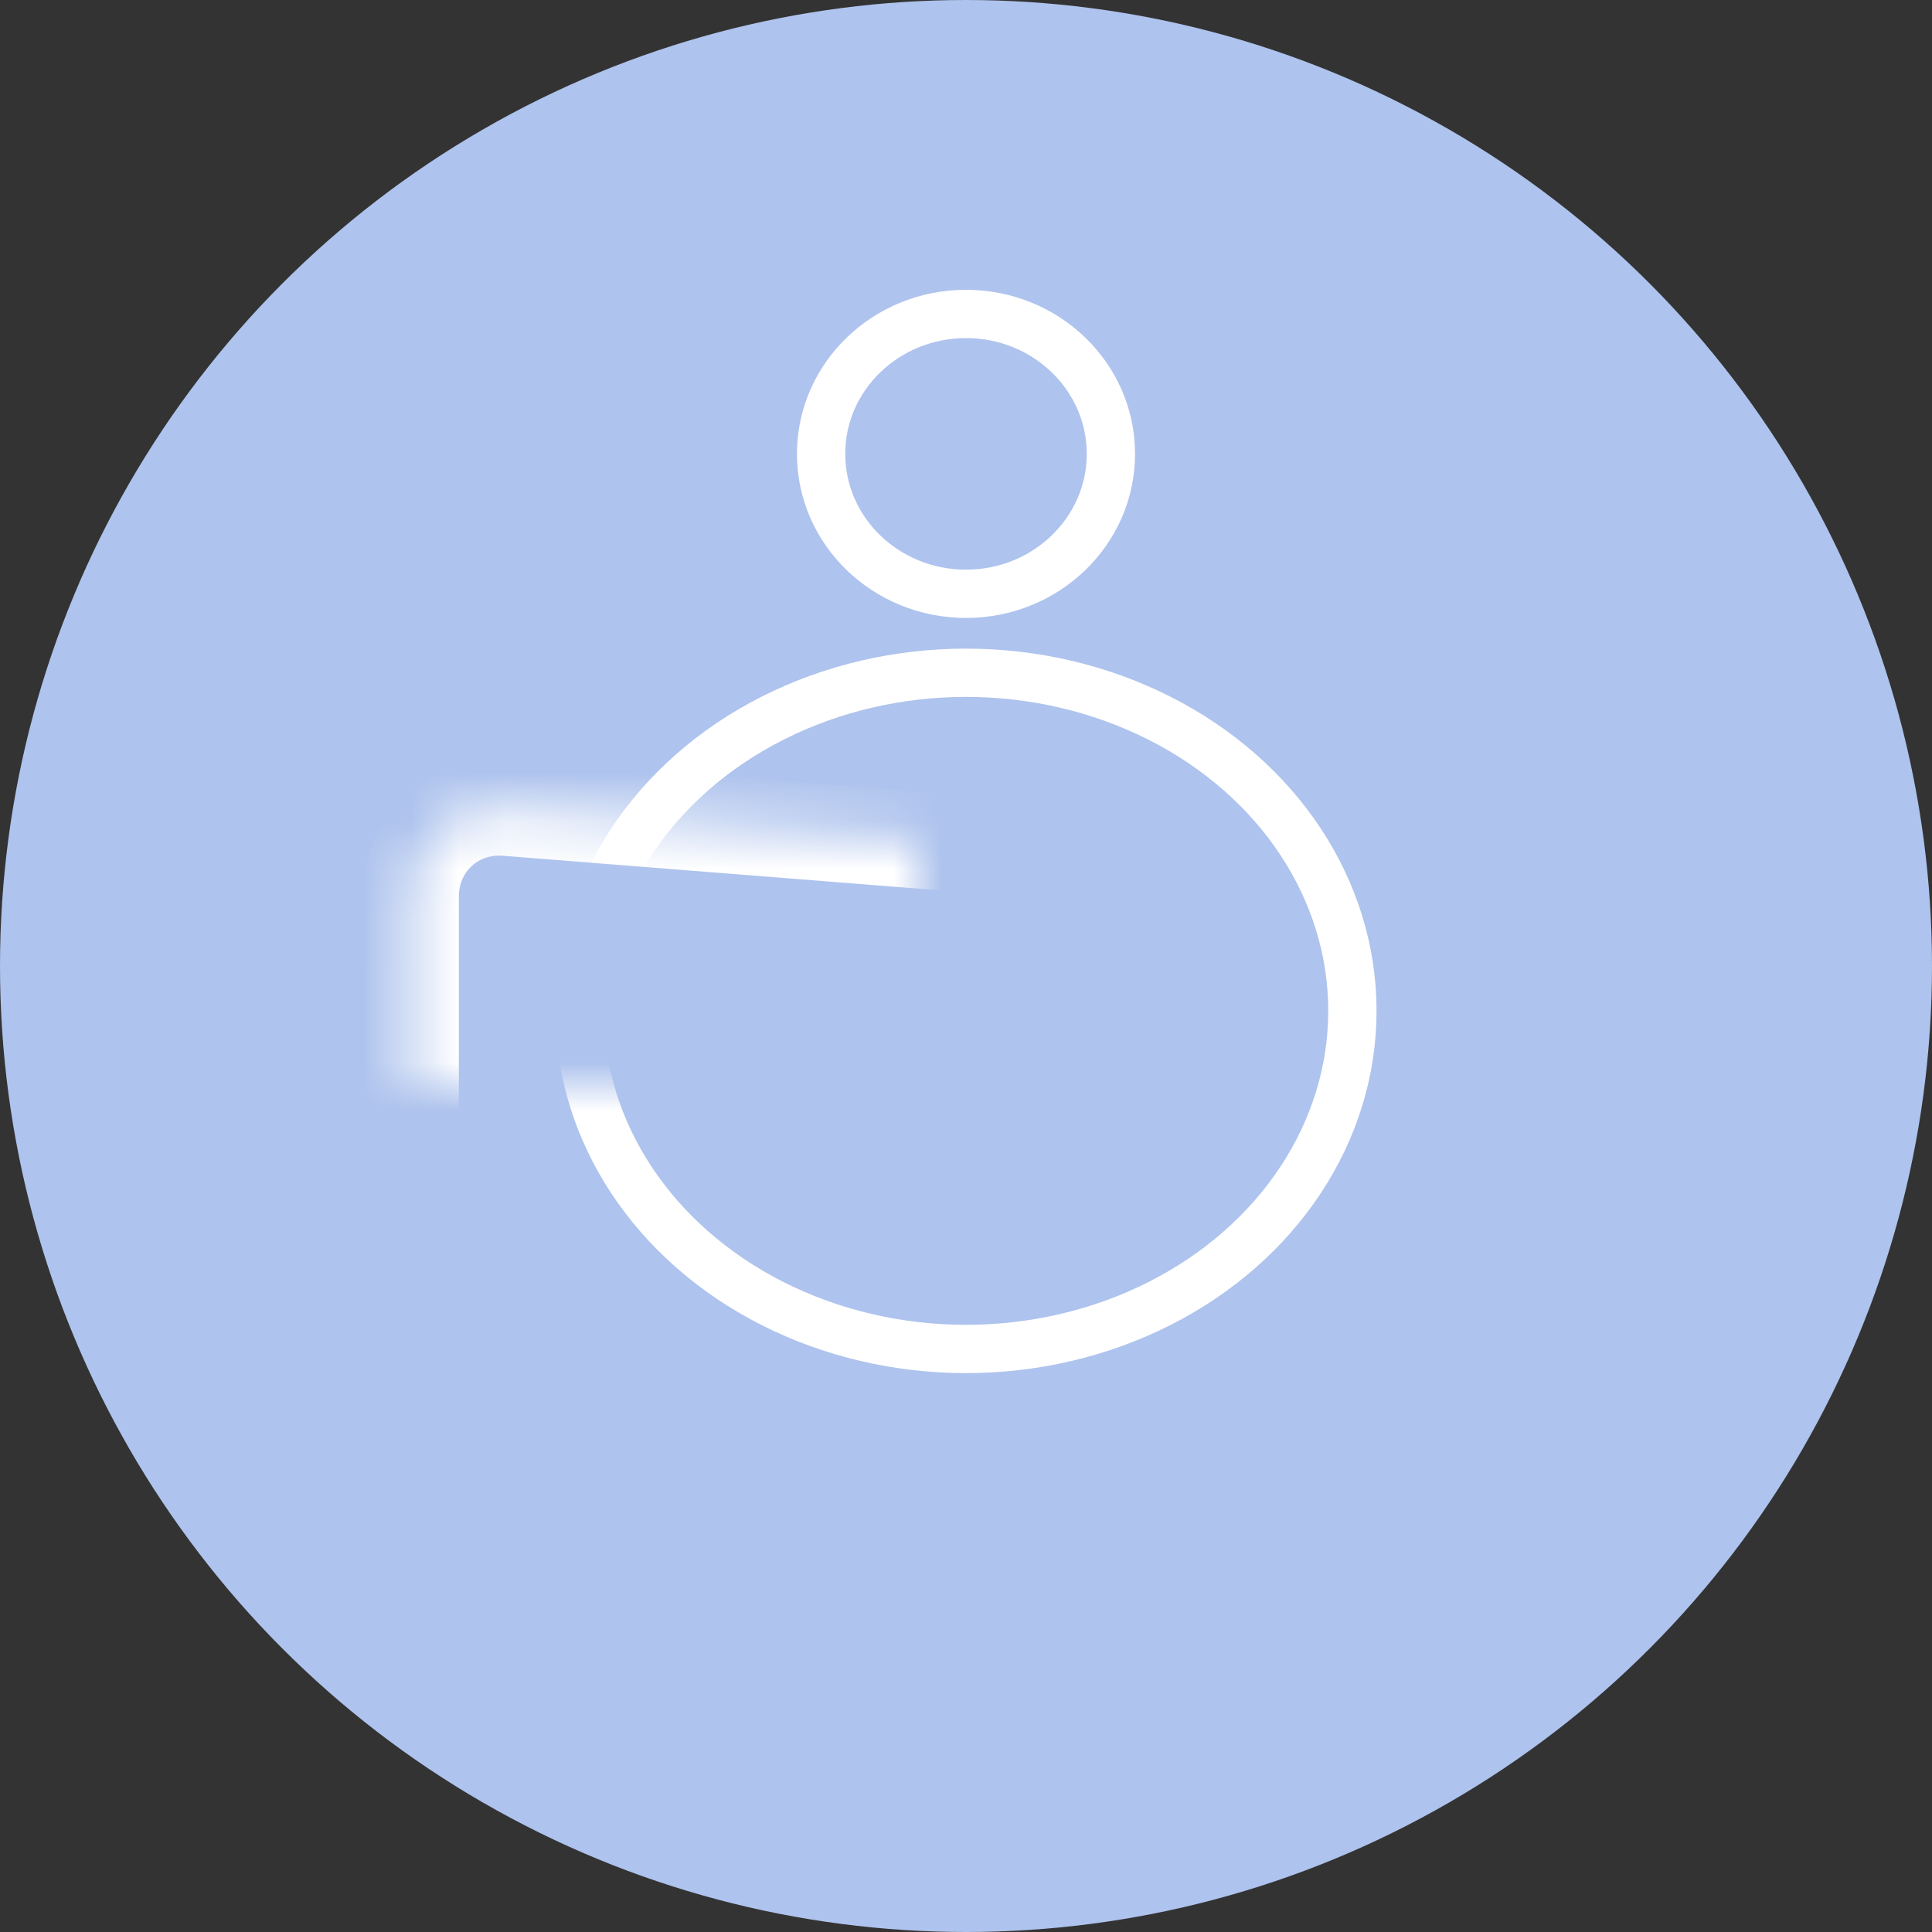<svg xmlns="http://www.w3.org/2000/svg" xmlns:xlink="http://www.w3.org/1999/xlink" width="40" height="40" viewBox="0 0 40 40">
    <rect x="0" y="0" width="40" height="40" fill="#333333" stroke="none"/>
    <defs>
        <path id="a" d="M1.5 12.066c0-1.106.902-1.932 1.995-1.845l10.005.792v15.201l-10.005-.792C2.393 25.335 1.5 24.36 1.5 23.262V12.065z"/>
        <mask id="e" width="12" height="16" x="0" y="0" fill="#fff">
            <use xlink:href="#a"/>
        </mask>
        <path id="b" d="M12.5 12.066c0-1.106.902-1.932 1.995-1.845l10.005.792v15.201l-10.005-.792c-1.102-.087-1.995-1.063-1.995-2.16V12.065z"/>
        <mask id="f" width="12" height="16" x="0" y="0" fill="#fff">
            <use xlink:href="#b"/>
        </mask>
        <rect id="c" width="6" height="4" x="19.5" y="14" rx="2"/>
        <mask id="g" width="6" height="4" x="0" y="0" fill="#fff">
            <use xlink:href="#c"/>
        </mask>
        <rect id="d" width="6" height="4" x=".5" y="13.929" rx="2"/>
        <mask id="h" width="6" height="4" x="0" y="0" fill="#fff">
            <use xlink:href="#d"/>
        </mask>
    </defs>
    <g fill="#AEC3ED" fill-rule="evenodd">
        <circle cx="20" cy="20" r="20"/>
        <g stroke="#FFF" transform="translate(7 6.5)">
            <ellipse cx="13" cy="14.429" rx="8" ry="7"/>
            <use stroke-width="2" mask="url(#e)" xlink:href="#a"/>
            <use stroke-width="2" mask="url(#f)" transform="matrix(-1 0 0 1 37 0)" xlink:href="#b"/>
            <ellipse cx="13" cy="2.897" rx="3" ry="2.897"/>
            <use stroke-width="2" mask="url(#g)" xlink:href="#c"/>
            <use stroke-width="2" mask="url(#h)" xlink:href="#d"/>
        </g>
    </g>
</svg>

